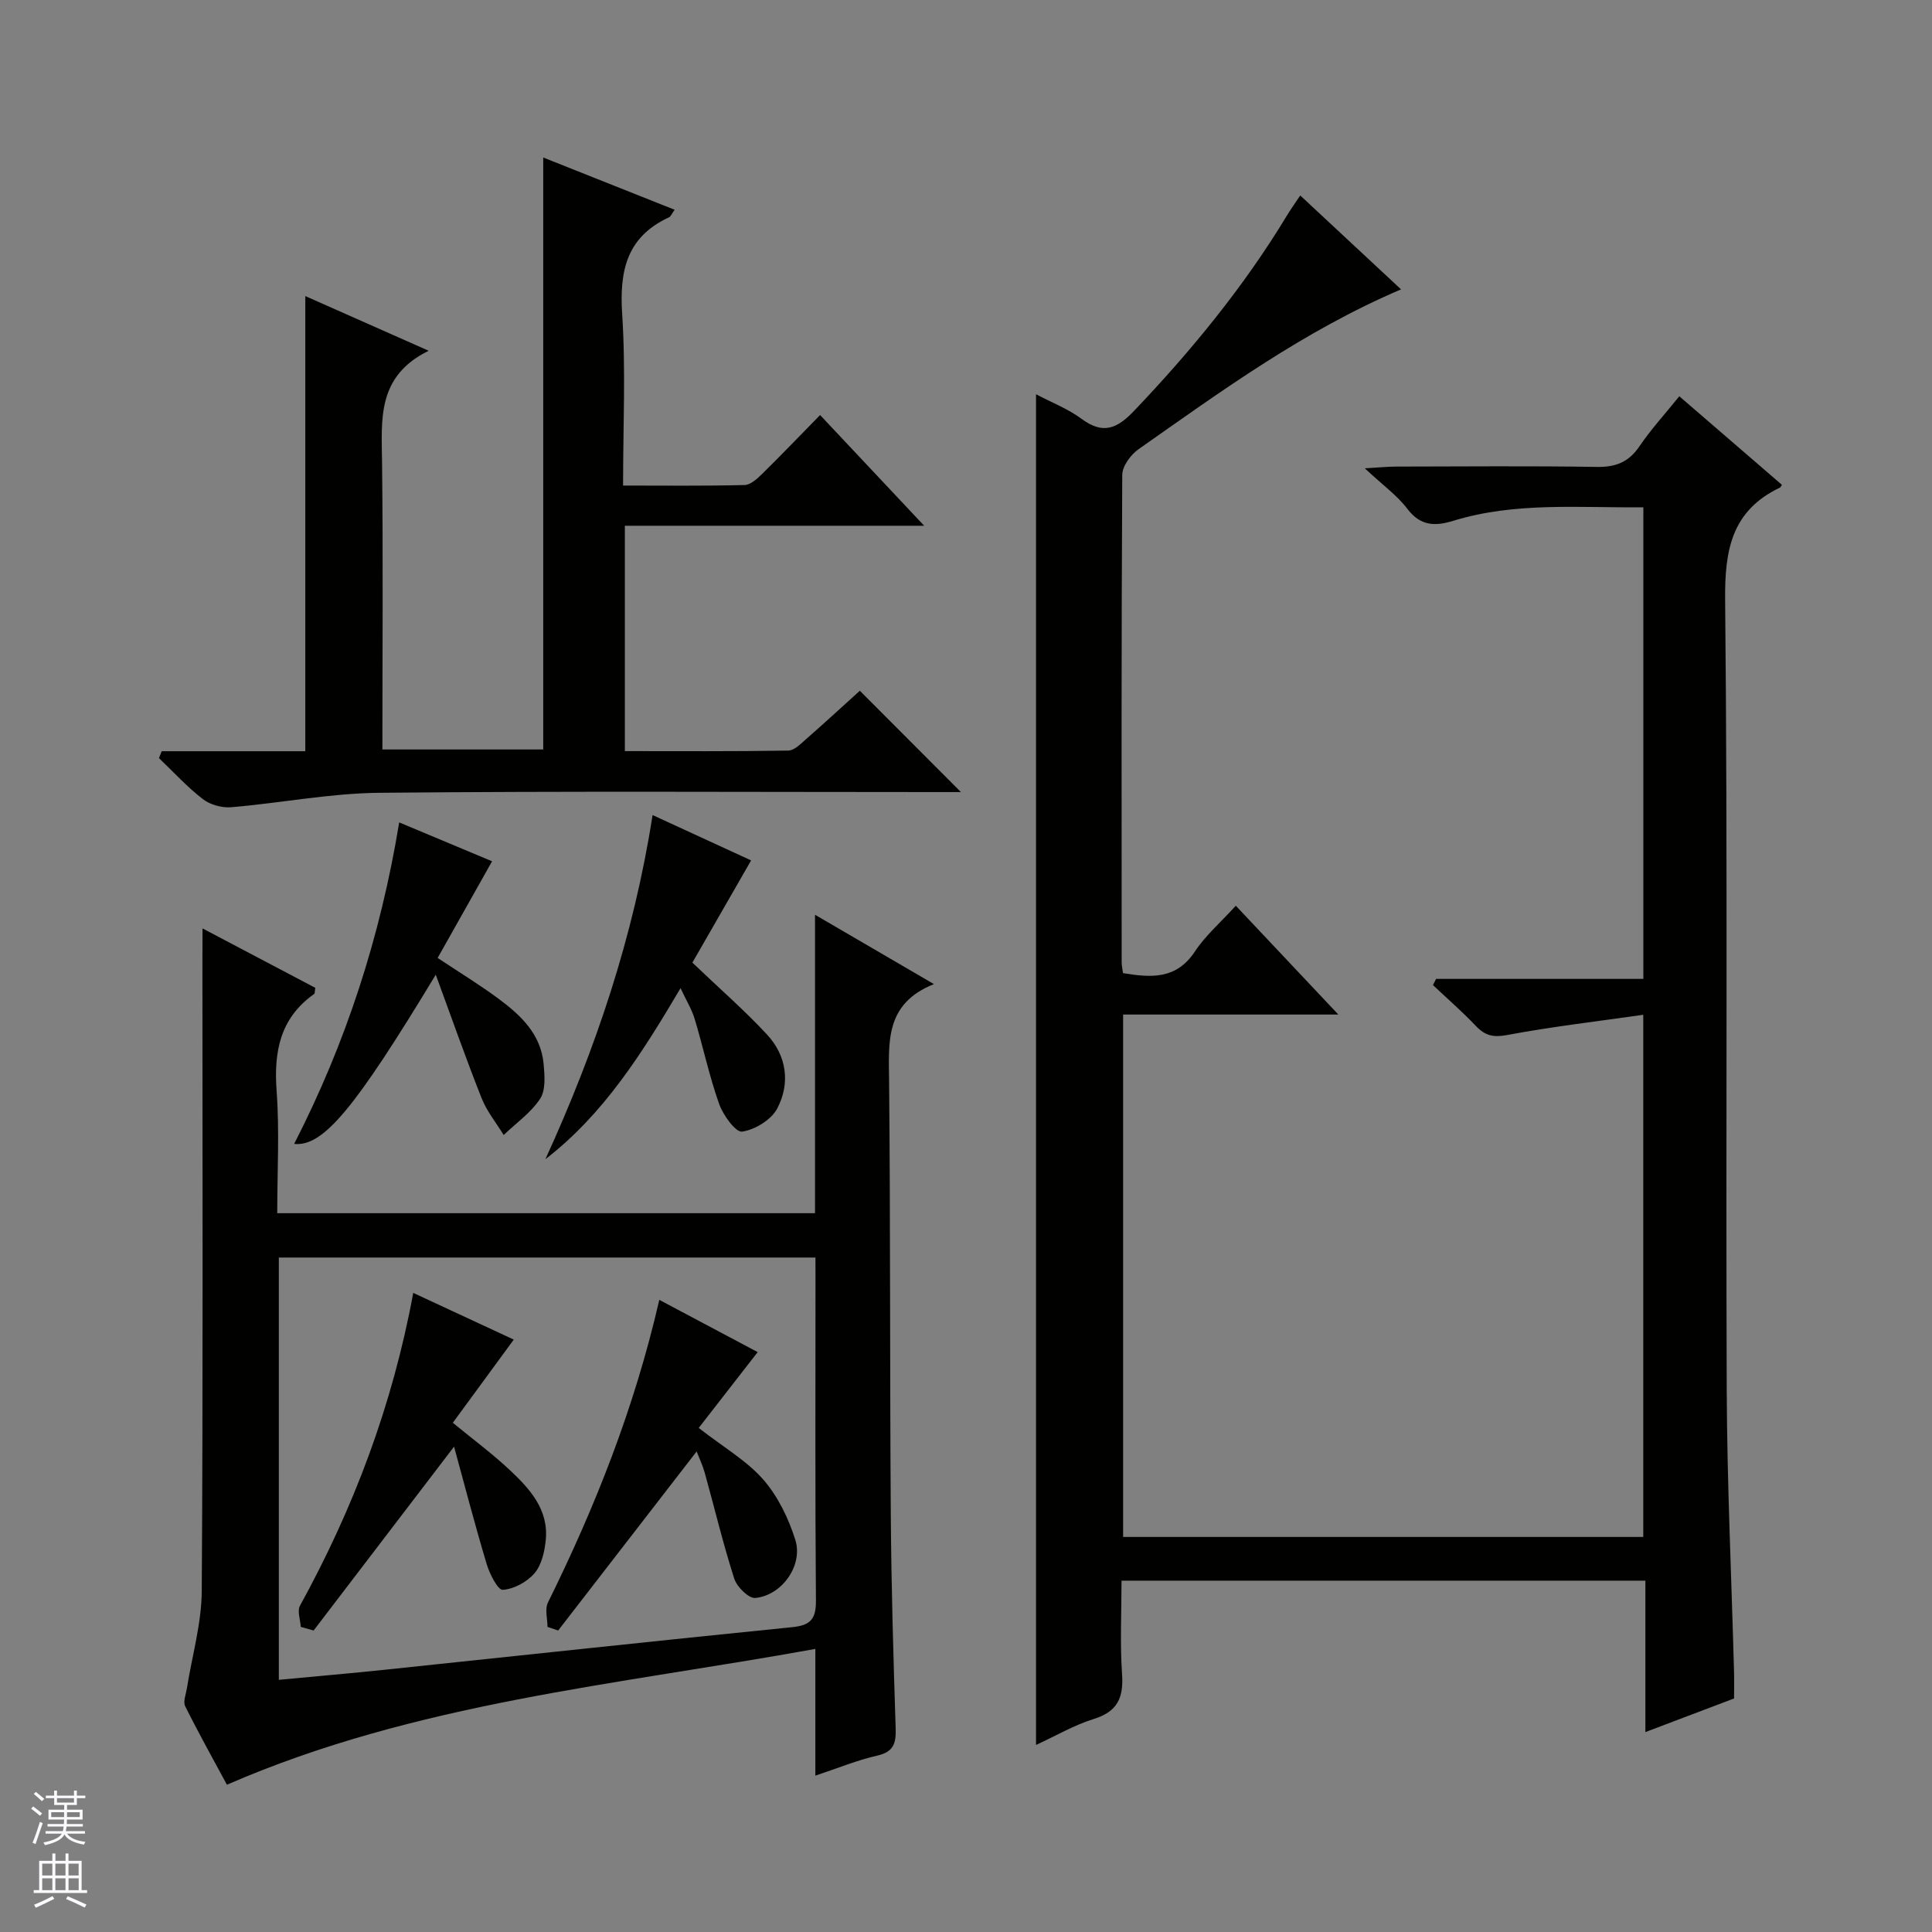 <svg enable-background="new 0 0 400 400" viewBox="0 0 400 400" xmlns="http://www.w3.org/2000/svg"><rect x="0" y="0" width="400" height="400" fill="#808080" stroke="none"/><g fill="#010100"><path d="m297.33 202.67h42.91c0-32.86 0-65.07 0-97.64-13.38.13-26.55-1.14-39.37 2.8-3.78 1.16-6.79 1.09-9.5-2.49-2.08-2.75-5.02-4.84-8.8-8.38 3.22-.19 4.89-.36 6.56-.36 13.83-.02 27.66-.15 41.49.07 3.89.06 6.57-.98 8.78-4.23 2.42-3.55 5.34-6.75 8.28-10.4 7.21 6.23 14.24 12.29 21.25 18.34-.22.31-.28.51-.41.57-9.94 4.75-11.45 12.79-11.35 23.21.55 54.48.12 108.98.33 163.47.07 19.46.99 38.91 1.51 58.36.05 1.82.01 3.64.01 5.66-5.95 2.26-11.78 4.47-18.36 6.96 0-10.89 0-20.99 0-31.35-36.3 0-72.04 0-108.46 0 0 6.52-.33 12.98.11 19.39.33 4.84-.94 7.72-5.84 9.24-4.05 1.26-7.8 3.46-11.97 5.38 0-93.32 0-186.15 0-279.64 3.21 1.69 6.61 3 9.43 5.09 4.44 3.3 7.36 2.03 10.87-1.66 11.87-12.46 22.71-25.67 31.63-40.41.76-1.26 1.62-2.45 2.77-4.18 6.99 6.51 13.71 12.77 20.87 19.44-20.15 8.6-37.16 21.03-54.37 33.11-1.61 1.13-3.34 3.5-3.35 5.31-.19 33.66-.14 67.32-.12 100.98 0 .64.16 1.28.28 2.17 5.8.95 11.04 1.35 14.9-4.51 2.17-3.29 5.28-5.96 8.45-9.45 6.86 7.27 13.61 14.44 21.23 22.53-15.54 0-29.89 0-44.56 0v108.16h107.69c0-35.66 0-71.21 0-108.11-9.64 1.38-18.97 2.46-28.18 4.19-2.89.54-4.57.13-6.48-1.88-2.81-2.96-5.91-5.65-8.88-8.46.2-.41.43-.84.65-1.28z"/><path d="m41.93 192.22c8.36 4.41 15.9 8.38 23.35 12.3-.12.67-.07 1.15-.25 1.28-7.04 4.99-8.36 11.91-7.76 20.07.61 8.26.13 16.6.13 25.31h111.34c0-20.45 0-40.57 0-61.79 8.37 4.88 16.01 9.34 24.62 14.36-10.24 4.07-9.35 12.14-9.28 20.26.28 29.82.14 59.65.35 89.47.1 14.81.53 29.62 1.01 44.43.1 3.12-.49 4.82-3.86 5.58-4.12.94-8.09 2.58-12.77 4.14 0-8.9 0-17.01 0-26.24-41.26 7.49-82.69 11.09-121.83 28.12-2.66-4.94-5.78-10.53-8.64-16.25-.47-.95.16-2.49.36-3.74 1.06-6.69 3.02-13.36 3.07-20.05.28-43.66.14-87.32.14-130.97.02-1.76.02-3.53.02-6.28zm126.9 68.14c-37.34 0-74.18 0-111.1 0v87.43c7.58-.72 14.83-1.34 22.07-2.1 28.07-2.94 56.12-5.98 84.2-8.8 3.8-.38 4.96-1.66 4.93-5.51-.18-22.15-.09-44.31-.09-66.46-.01-1.45-.01-2.9-.01-4.56z"/><path d="m33.48 155.53h29.73c0-31.58 0-62.62 0-94.23 8.13 3.6 16.23 7.19 25.54 11.32-10.77 5.28-9.75 14.25-9.65 23.18.23 19.65.07 39.3.07 59.37h33.3c0-40.79 0-81.36 0-122.56 9.07 3.61 18.02 7.17 27.21 10.82-.61.83-.8 1.4-1.18 1.57-8.72 4.02-10.27 11.02-9.69 19.96.76 11.6.19 23.29.19 35.57 8.58 0 16.87.1 25.15-.11 1.24-.03 2.62-1.3 3.64-2.3 3.91-3.84 7.71-7.81 12-12.19 7.18 7.63 14.04 14.94 21.55 22.92-21.16 0-41.39 0-61.97 0v46.66c11.28 0 22.56.08 33.84-.11 1.24-.02 2.57-1.39 3.67-2.36 3.87-3.39 7.66-6.88 11.14-10.03 7.01 7.03 13.8 13.83 20.93 20.98-1.53 0-3.24 0-4.95 0-38.49 0-76.99-.22-115.48.15-10.23.1-20.44 2.13-30.68 2.99-1.93.16-4.36-.53-5.88-1.71-3.25-2.52-6.06-5.61-9.05-8.46.19-.48.38-.95.57-1.43z"/><path d="m140.9 204.59c-7.99 13.52-15.91 26.09-27.98 35.41 10.4-22.76 18.27-46.08 22.19-71.25 7.11 3.27 13.83 6.36 20.4 9.39-4.17 7.25-8.32 14.46-12.16 21.16 5.71 5.46 10.86 9.93 15.46 14.9 4.09 4.41 4.84 10.09 2.11 15.3-1.23 2.34-4.61 4.4-7.27 4.79-1.33.19-3.94-3.41-4.76-5.73-2.04-5.75-3.31-11.77-5.07-17.62-.61-2-1.75-3.84-2.92-6.35z"/><path d="m101.88 178.32c-3.77 6.69-7.48 13.29-11.27 20.01 4.62 3.07 8.72 5.57 12.57 8.42 4.61 3.41 8.81 7.34 9.37 13.53.22 2.4.46 5.4-.72 7.2-1.9 2.9-4.97 5.04-7.55 7.51-1.54-2.52-3.48-4.89-4.56-7.6-3.28-8.28-6.23-16.69-9.5-25.59-16.76 27.72-23.29 35.66-29.32 35.03 10.71-20.89 17.85-42.82 21.75-66.56 6.85 2.86 13.05 5.46 19.23 8.05z"/><path d="m144.66 295.64c5.18 4.03 9.93 6.77 13.36 10.68 3.03 3.46 5.22 8.01 6.63 12.45 1.69 5.29-2.75 11.56-8.28 12.07-1.36.13-3.8-2.29-4.35-3.99-2.32-7.23-4.08-14.64-6.12-21.96-.44-1.57-1.16-3.06-1.67-4.38-9.58 12.39-19.13 24.73-28.67 37.07-.74-.25-1.47-.5-2.21-.75 0-1.69-.58-3.67.09-5.03 9.79-19.83 17.91-40.26 23.06-62.68 7.12 3.78 13.93 7.4 20.37 10.82-4.18 5.38-8.21 10.56-12.21 15.7z"/><path d="m62.27 336.83c-.08-1.48-.77-3.29-.16-4.39 11.09-20.17 19.14-41.44 23.45-64.76 7.27 3.38 14.06 6.53 20.81 9.67-4.31 5.87-8.4 11.45-12.62 17.22 4.24 3.48 8.22 6.43 11.81 9.8 4.15 3.89 8.07 8.2 7.43 14.51-.24 2.38-.86 5.14-2.33 6.85-1.55 1.8-4.26 3.27-6.57 3.43-1.01.07-2.73-3.32-3.34-5.37-2.4-7.98-4.49-16.06-6.74-24.28-10.22 13.38-19.65 25.72-29.08 38.07-.9-.26-1.78-.51-2.66-.75z"/></g><path d="m6.45 374.46.42-.45c.65.47 1.27.95 1.85 1.44l-.45.49c-.66-.56-1.26-1.06-1.83-1.48m.93 7.33-.63-.26c.55-1.36 1.05-2.8 1.52-4.33.19.1.38.19.59.27-.46 1.29-.95 2.73-1.48 4.32m-.38-10.38.44-.42c.43.34 1.01.82 1.74 1.44l-.49.49c-.53-.51-1.09-1.01-1.69-1.51m2.5.35h1.72v-1.04h.59v1.04h3.52v-1.04h.59v1.04h1.75v.53h-1.75v1.42h-2.03v.97h3.22v2.03h-3.24c0 .35-.01.66-.03.93h3.32v.53h-3.37c-.03.27-.08.58-.15.94h3.96v.53h-3.71c.67.92 1.93 1.48 3.79 1.68-.13.24-.23.44-.29.59-2.13-.38-3.48-1.08-4.04-2.12-.43.97-1.77 1.72-4.03 2.23-.09-.19-.2-.37-.33-.55 2.1-.42 3.37-1.03 3.81-1.83h-3.36v-.53h3.58c.08-.29.13-.61.16-.94h-3.33v-.53h3.39c.02-.27.04-.58.04-.93h-3.23v-2.03h3.25v-.97h-2.07v-1.42h-1.73zm1.12 3.44v1h2.65c.01-.3.02-.44.01-.4v-.25-.35zm1.19-2h3.52v-.91h-3.52zm4.71 2h-2.63v.59c0 .15-.01.28-.01.4h2.64z" fill="#fafafc"/><path d="m13.55 383.74h.63v1.52h2.72v6.07h1.13v.6h-11.05v-.6h1.13v-6.07h2.73v-1.52h.63v1.52h2.1v-1.52zm-2.68 8.83.38.56c-1.24.63-2.53 1.25-3.85 1.85-.1-.21-.21-.42-.34-.63 1.36-.55 2.63-1.15 3.81-1.78m-2.13-4.27h2.1v-2.45h-2.1zm0 3.04h2.1v-2.46h-2.1zm2.72-3.04h2.1v-2.45h-2.1zm0 3.04h2.1v-2.46h-2.1zm6.07 3.6c-1.41-.71-2.7-1.3-3.86-1.78l.35-.56c1.45.62 2.75 1.19 3.88 1.72zm-1.25-9.09h-2.1v2.45h2.1zm-2.09 5.49h2.1v-2.46h-2.1z" fill="#fafafc"/></svg>